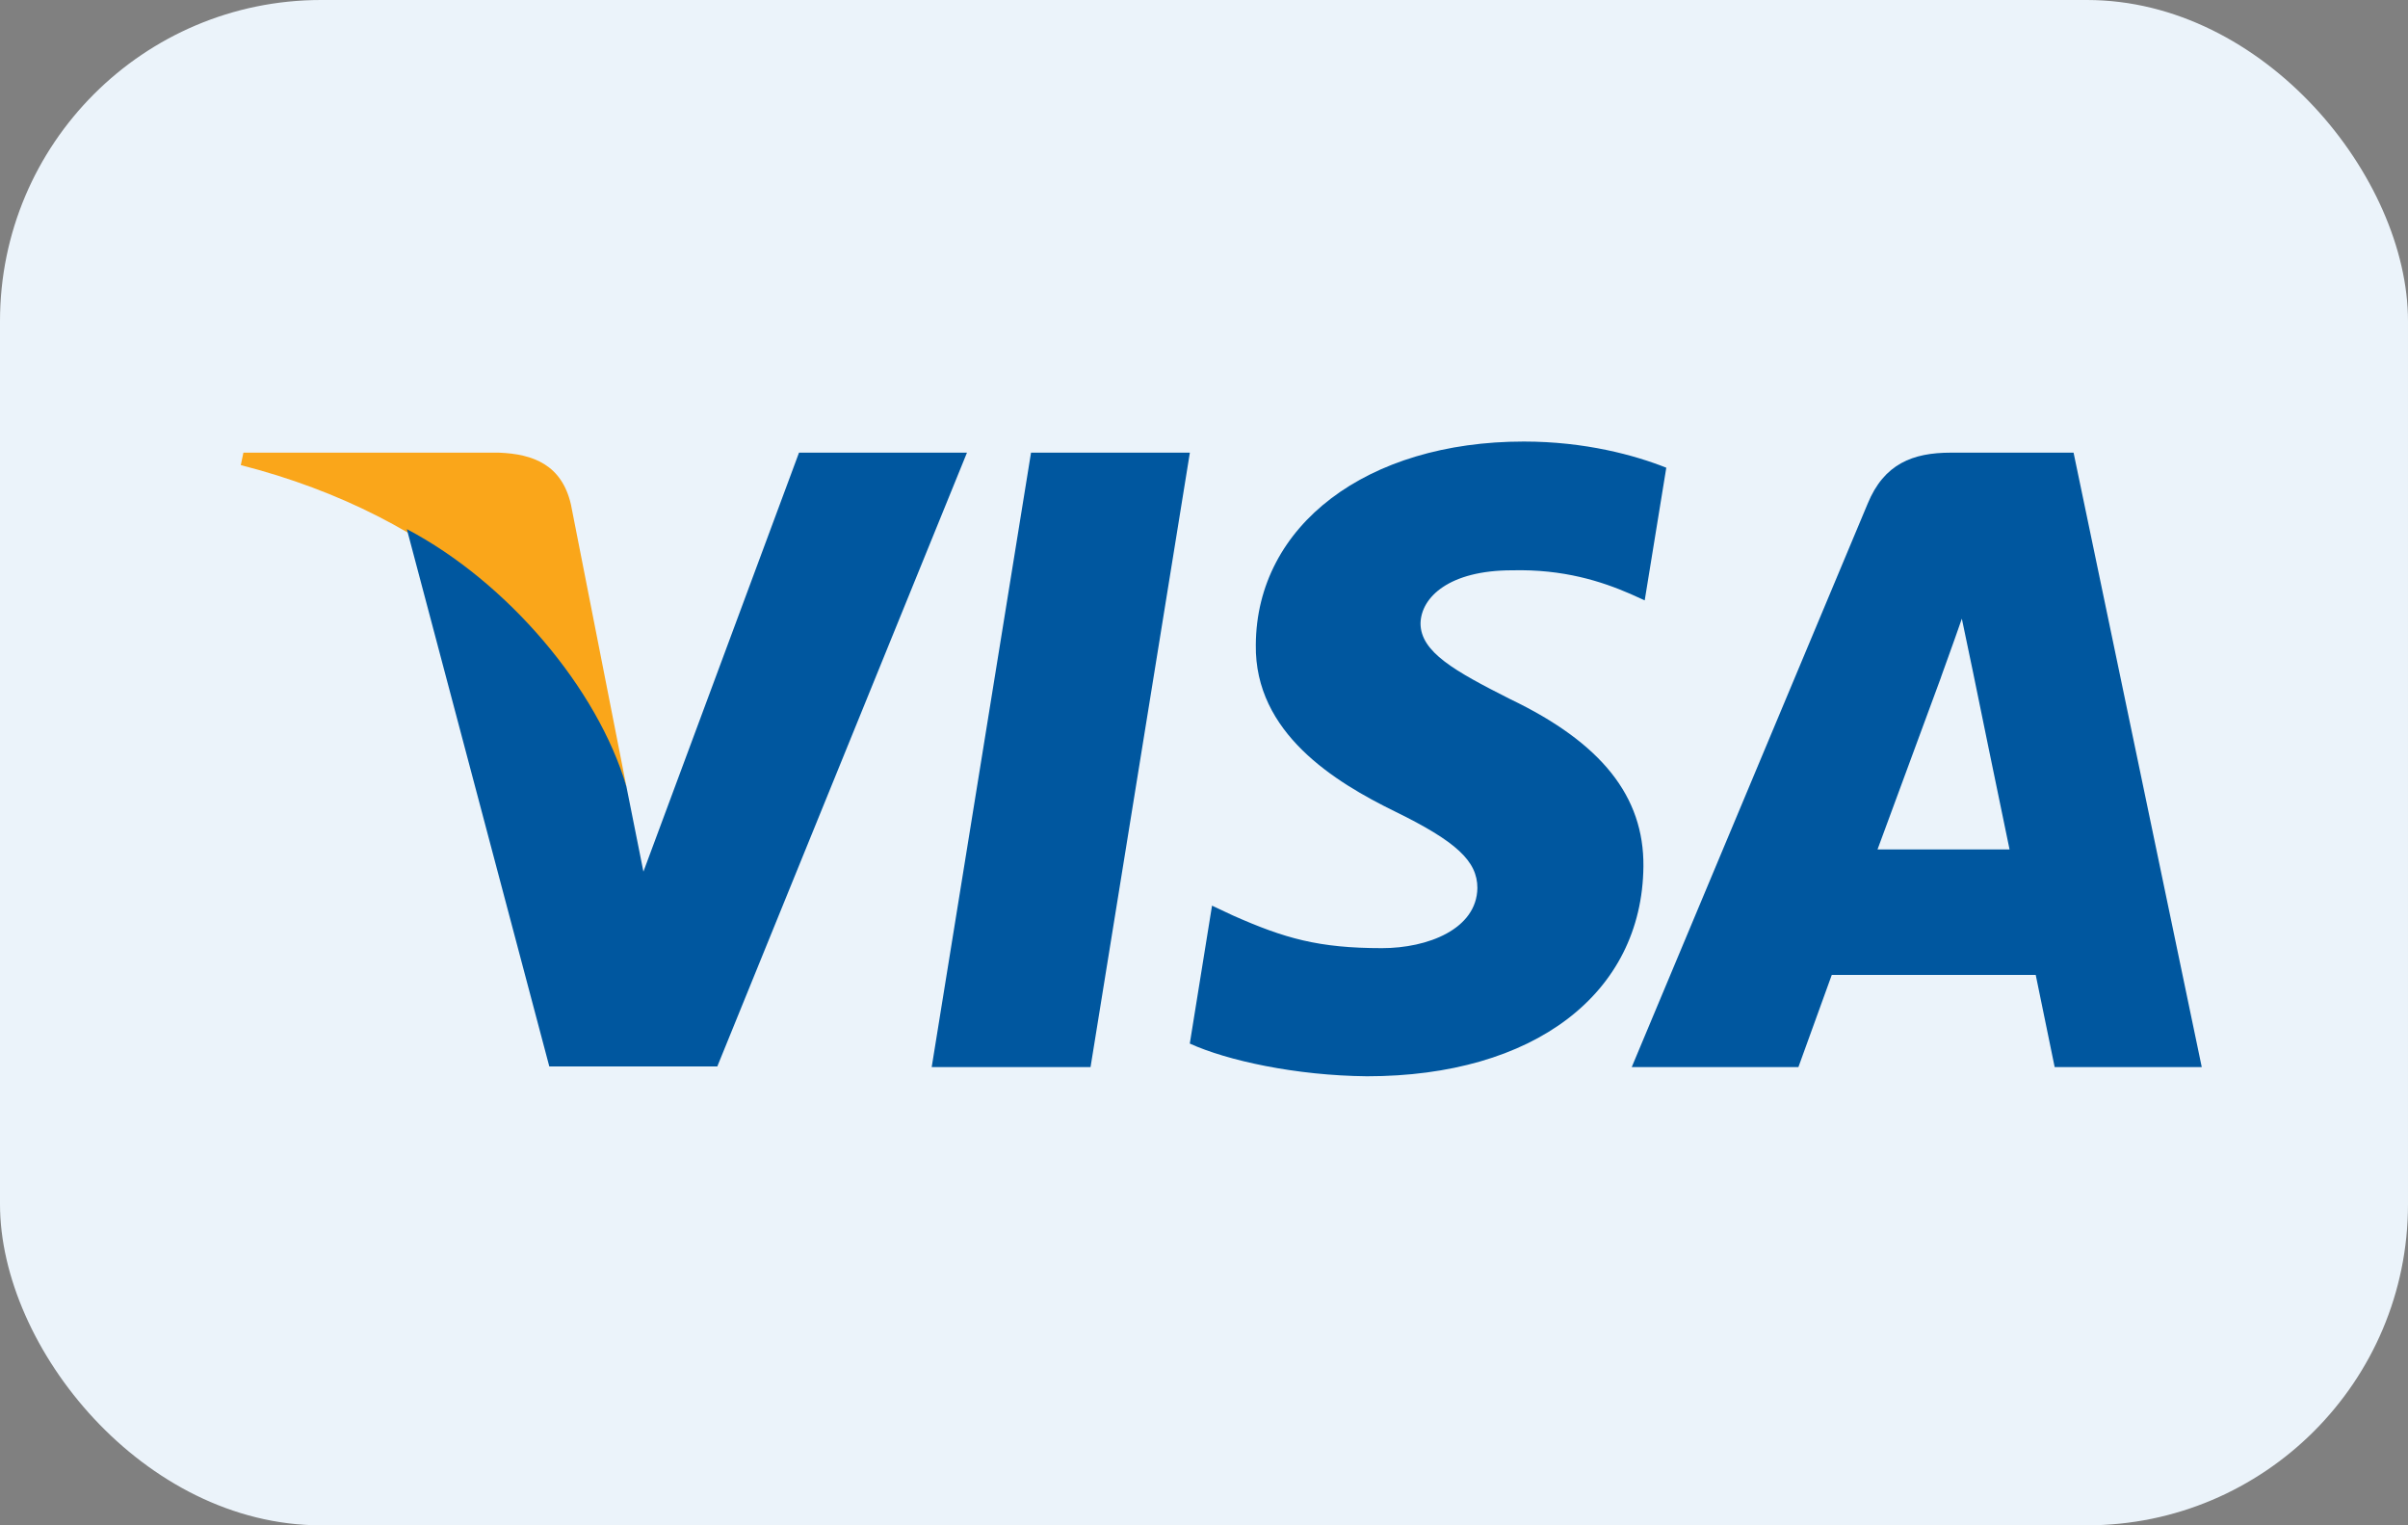 <svg width="60" height="38" viewBox="0 0 60 38" fill="none" xmlns="http://www.w3.org/2000/svg">
<rect x="0" y="0" width="60" height="38" fill="#808080" stroke="none"/>
<rect width="60" height="38" rx="8" fill="#EBF3FA"/>
<path d="M12.433 11.277H6.065L6 11.587C10.967 12.857 14.257 15.919 15.609 19.599L14.225 12.564C13.997 11.586 13.296 11.31 12.433 11.277Z" fill="#FAA61A"/>
<path d="M19.909 11.277L16.032 21.715L15.609 19.598C14.892 17.156 12.645 14.502 10.137 13.182L13.687 26.568H17.873L24.094 11.277H19.909Z" fill="#00579F"/>
<path d="M46.782 21.162C47.108 20.282 48.362 16.879 48.362 16.879C48.346 16.912 48.687 15.983 48.883 15.413L49.159 16.732C49.159 16.732 49.909 20.396 50.072 21.162C49.453 21.162 47.564 21.162 46.782 21.162ZM51.667 11.277H48.606C47.662 11.277 46.945 11.554 46.537 12.547L40.658 26.584H44.811C44.811 26.584 45.495 24.695 45.642 24.288C46.097 24.288 50.137 24.288 50.724 24.288C50.837 24.826 51.196 26.584 51.196 26.584H54.861L51.667 11.277Z" fill="#00579F"/>
<path d="M41.519 11.652C40.739 11.342 39.5 11 37.969 11C34.061 11 31.308 13.084 31.291 16.064C31.259 18.263 33.262 19.484 34.76 20.217C36.291 20.966 36.812 21.455 36.812 22.123C36.796 23.148 35.575 23.621 34.435 23.621C32.855 23.621 32.008 23.377 30.721 22.807L30.2 22.562L29.646 25.998C30.575 26.421 32.285 26.796 34.061 26.813C38.214 26.813 40.917 24.761 40.949 21.585C40.965 19.843 39.907 18.508 37.627 17.416C36.243 16.716 35.395 16.244 35.395 15.527C35.411 14.876 36.112 14.208 37.675 14.208C38.961 14.176 39.907 14.485 40.623 14.795L40.981 14.957L41.519 11.652Z" fill="#00579F"/>
<path d="M27.173 26.584H23.215L25.69 11.277H29.648L27.173 26.584Z" fill="#00579F"/>
</svg>
